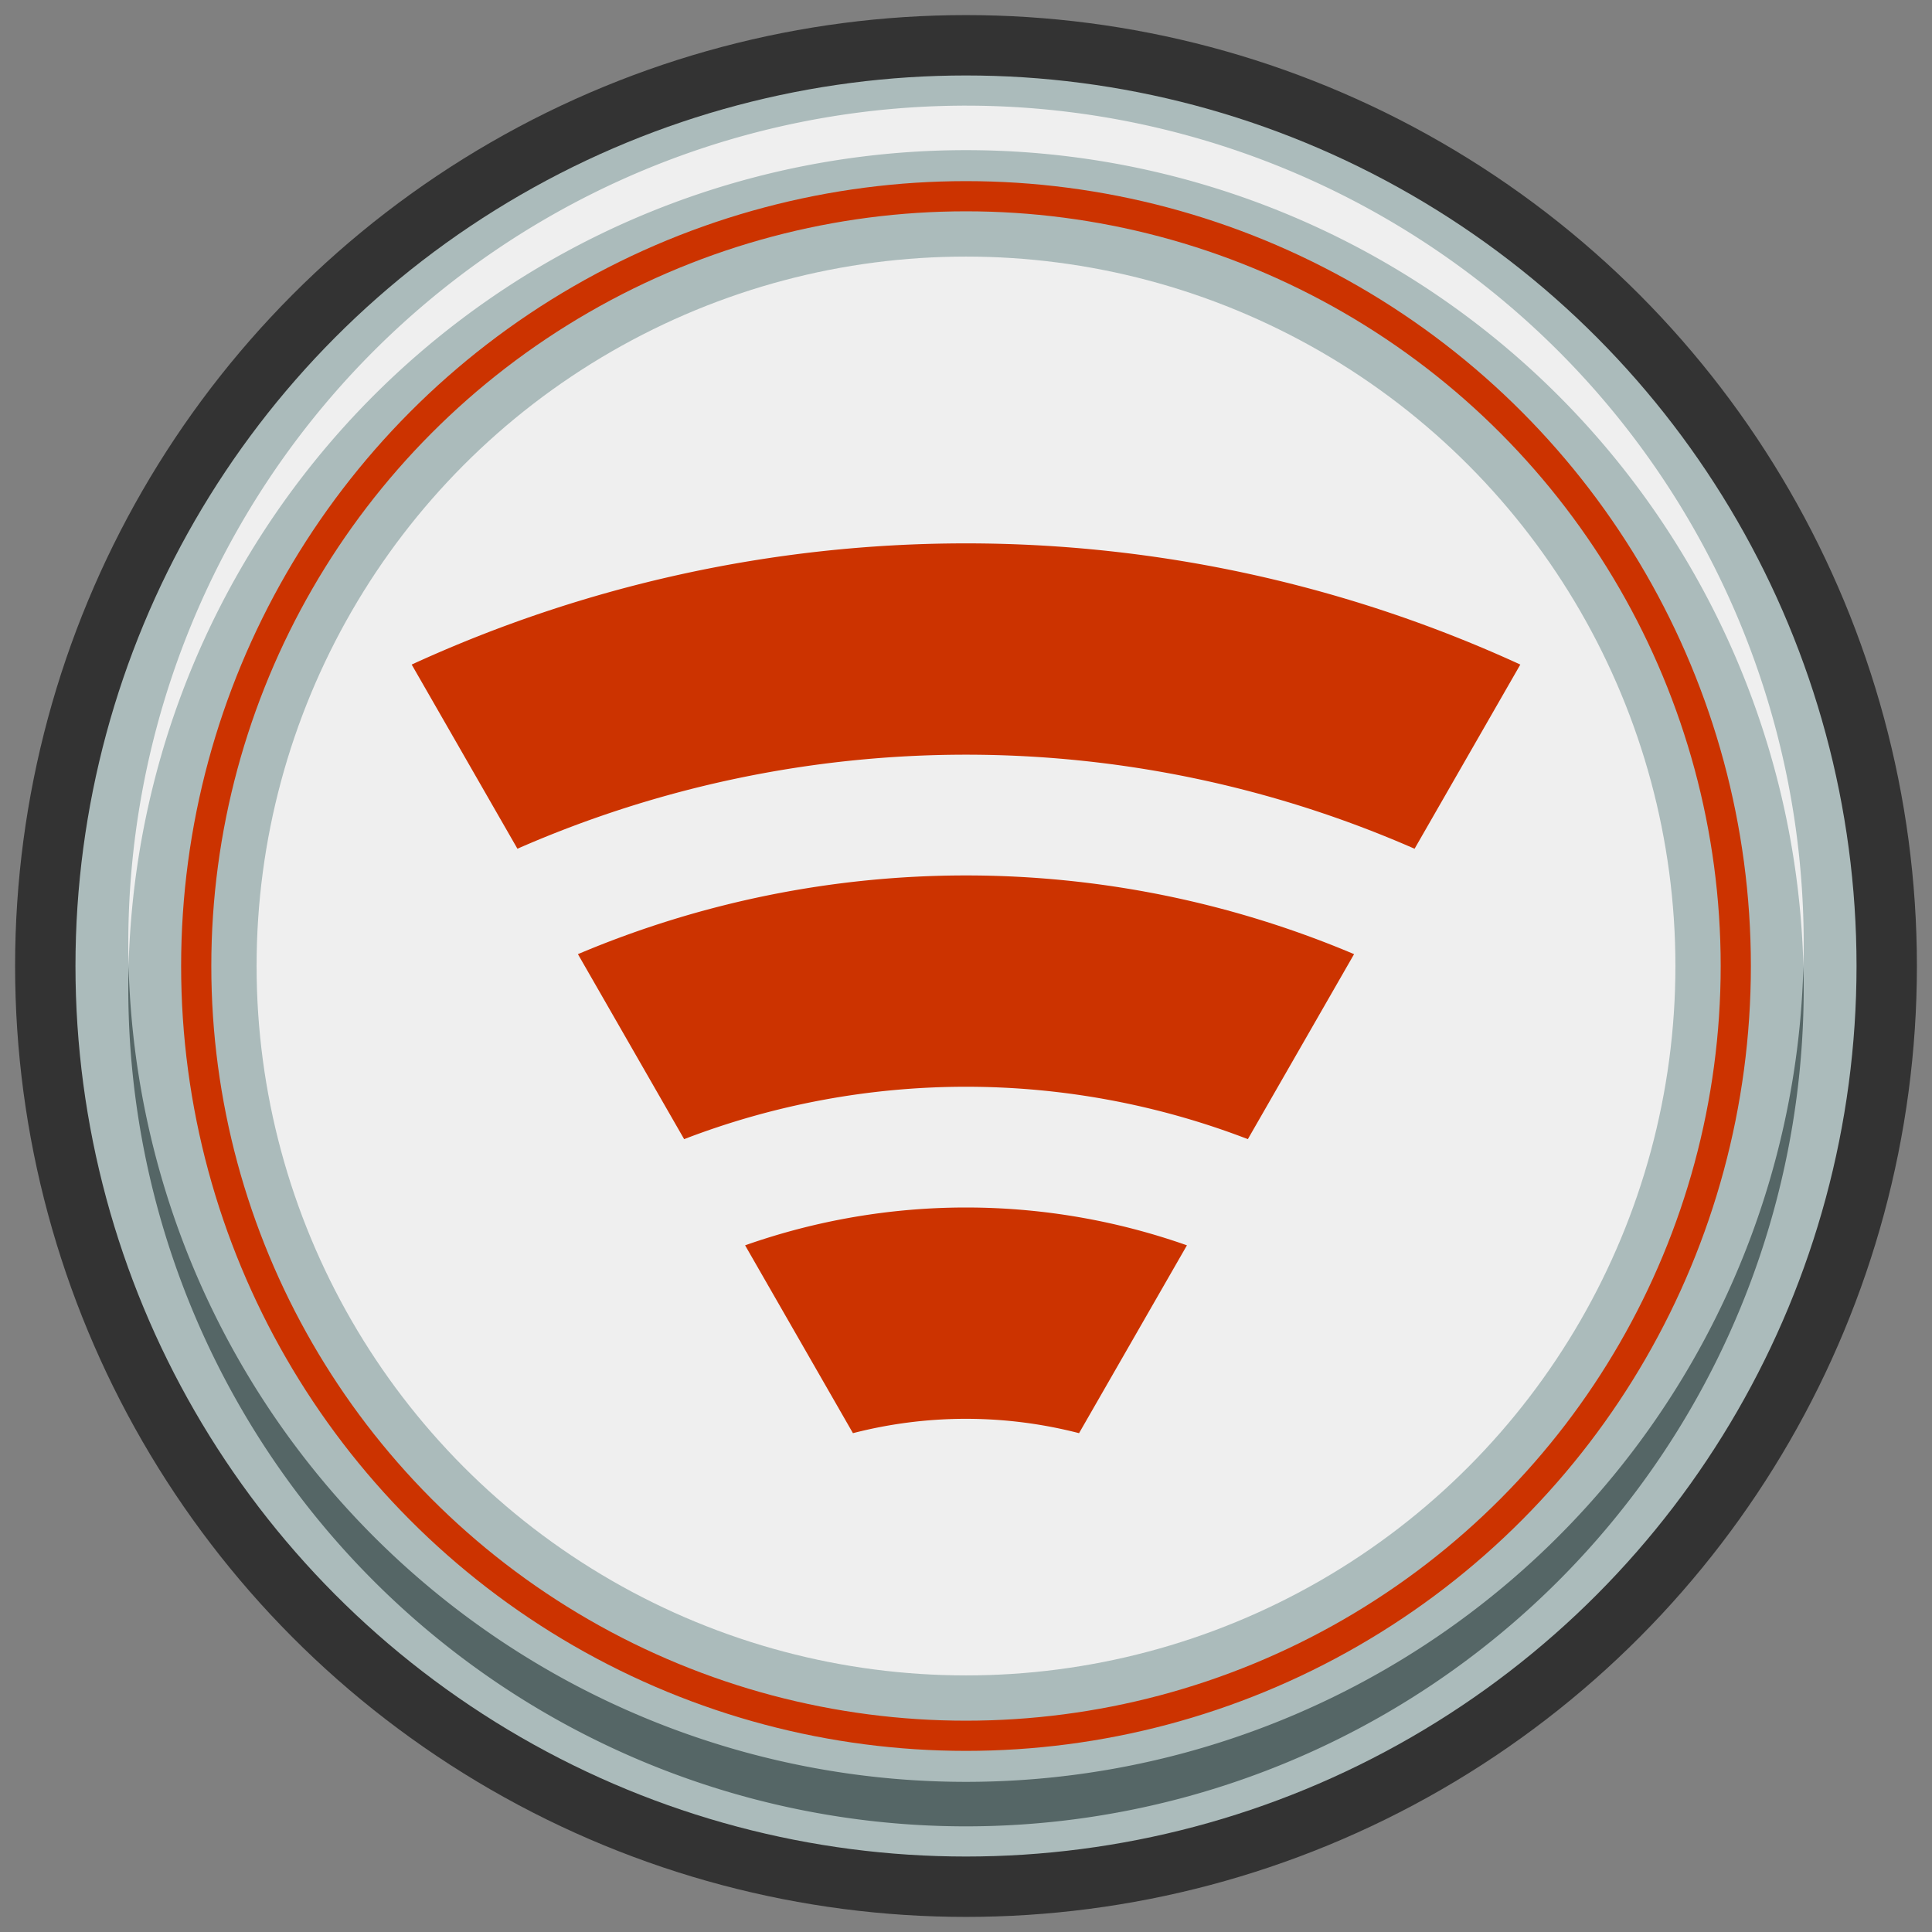 <?xml version="1.0" encoding="UTF-8" standalone="no"?>
<svg
   xmlns:dc="http://purl.org/dc/elements/1.1/"
   xmlns:cc="http://creativecommons.org/ns#"
   xmlns:rdf="http://www.w3.org/1999/02/22-rdf-syntax-ns#"
   xmlns:svg="http://www.w3.org/2000/svg"
   xmlns="http://www.w3.org/2000/svg"
   xmlns:sodipodi="http://sodipodi.sourceforge.net/DTD/sodipodi-0.dtd"
   xmlns:inkscape="http://www.inkscape.org/namespaces/inkscape"
   version="1.1"
   id="svg1413"
   width="128"
   height="128"
   viewBox="0 0 128 128"
   sodipodi:docname="sabotage_comms.svg"
   inkscape:version="1.0.1 (3bc2e81, 2020-09-07)">
  <rect x="0" y="0" width="128" height="128" fill="#808080" stroke="none"/>
  <defs
     id="defs1417" />
  <sodipodi:namedview
     pagecolor="#ffffff"
     bordercolor="#666666"
     borderopacity="1"
     objecttolerance="10"
     gridtolerance="10"
     guidetolerance="10"
     inkscape:pageopacity="0"
     inkscape:pageshadow="2"
     inkscape:window-width="640"
     inkscape:window-height="480"
     id="namedview1415"
     showgrid="false"
     showguides="true"
     inkscape:guide-bbox="true"
     inkscape:zoom="2"
     inkscape:cx="-53.961738"
     inkscape:cy="67.700487"
     inkscape:current-layer="g1421" />
  <g
     inkscape:groupmode="layer"
     inkscape:label="Image"
     id="g1421">
    <circle
       style="display:inline;fill:#abbbbb;fill-opacity:1;stroke:#333333;stroke-width:4;stroke-linecap:round;stroke-linejoin:round;stroke-miterlimit:4;stroke-dasharray:none;stroke-opacity:1"
       id="path1738"
       cx="64"
       cy="64"
       inkscape:label="big-circle"
       r="61" />
    <path
       id="circle1756"
       style="display:inline;fill:#556666;fill-opacity:1;stroke:none;stroke-width:3.875;stroke-linecap:round;stroke-linejoin:round;stroke-miterlimit:4;stroke-dasharray:none;stroke-opacity:1"
       inkscape:label="shadow"
       d="m 8.521,64 a 55.5,55.511 0 0 0 -0.021,1.489 A 55.5,55.511 0 0 0 64,121 55.5,55.511 0 0 0 119.5,65.489 55.5,55.511 0 0 0 119.479,64.031 55.5,55.511 0 0 1 64,118.053 55.5,55.511 0 0 1 8.521,64 Z" />
    <path
       id="circle1772"
       style="display:inline;fill:#efefef;fill-opacity:1;stroke:none;stroke-width:3.875;stroke-linecap:round;stroke-linejoin:round;stroke-miterlimit:4;stroke-dasharray:none;stroke-opacity:1"
       inkscape:label="highlight"
       d="M 63.745,7 A 55.5,55.511 0 0 0 8.5,62.511 a 55.5,55.511 0 0 0 0.021,1.458 55.5,55.511 0 0 1 55.479,-54.022 55.5,55.511 0 0 1 55.479,54.052 55.5,55.511 0 0 0 0.021,-1.489 55.5,55.511 0 0 0 -55.5,-55.511 55.5,55.511 0 0 0 -0.255,0 z" />
    <circle
       style="display:inline;fill:none;fill-opacity:1;stroke:#cc3300;stroke-width:2;stroke-linecap:round;stroke-linejoin:round;stroke-miterlimit:4;stroke-dasharray:none;stroke-opacity:1"
       id="path1742"
       cx="64"
       cy="64"
       inkscape:label="little-circle"
       r="51" />
    <circle
       style="display:inline;fill:#efefef;fill-opacity:1;stroke:none;stroke-width:2;stroke-linecap:round;stroke-linejoin:round;stroke-miterlimit:4;stroke-dasharray:none;stroke-opacity:1"
       id="circle2686"
       cx="64"
       cy="64"
       inkscape:label="littlest-circle"
       r="47" />
    <path
       id="circle2690"
       style="display:inline;fill:#cc3300;fill-opacity:1;stroke:none;stroke-width:3;stroke-linecap:square;stroke-opacity:1;stop-color:#000000"
       d="m 64,80 a 44,44 0 0 0 -14.635,2.506 l 7.145,12.445 A 30,30 0 0 1 63.855,94 30,30 0 0 1 64,94 30,30 0 0 1 71.49,94.951 L 78.637,82.506 A 44,44 0 0 0 64,80 Z m 0,-22 a 66,66 0 0 0 -25.711,5.215 l 7.037,12.256 A 52,52 0 0 1 64,72 52,52 0 0 1 82.674,75.471 l 7.037,-12.256 A 66,66 0 0 0 64,58 Z M 63.814,36 A 88,88 0 0 0 27.275,44.029 L 34.281,56.23 A 74,74 0 0 1 64,50 74,74 0 0 1 93.719,56.232 l 7.006,-12.203 A 88,88 0 0 0 64,36 88,88 0 0 0 63.814,36 Z"
       inkscape:label="signal" />
  </g>
</svg>

